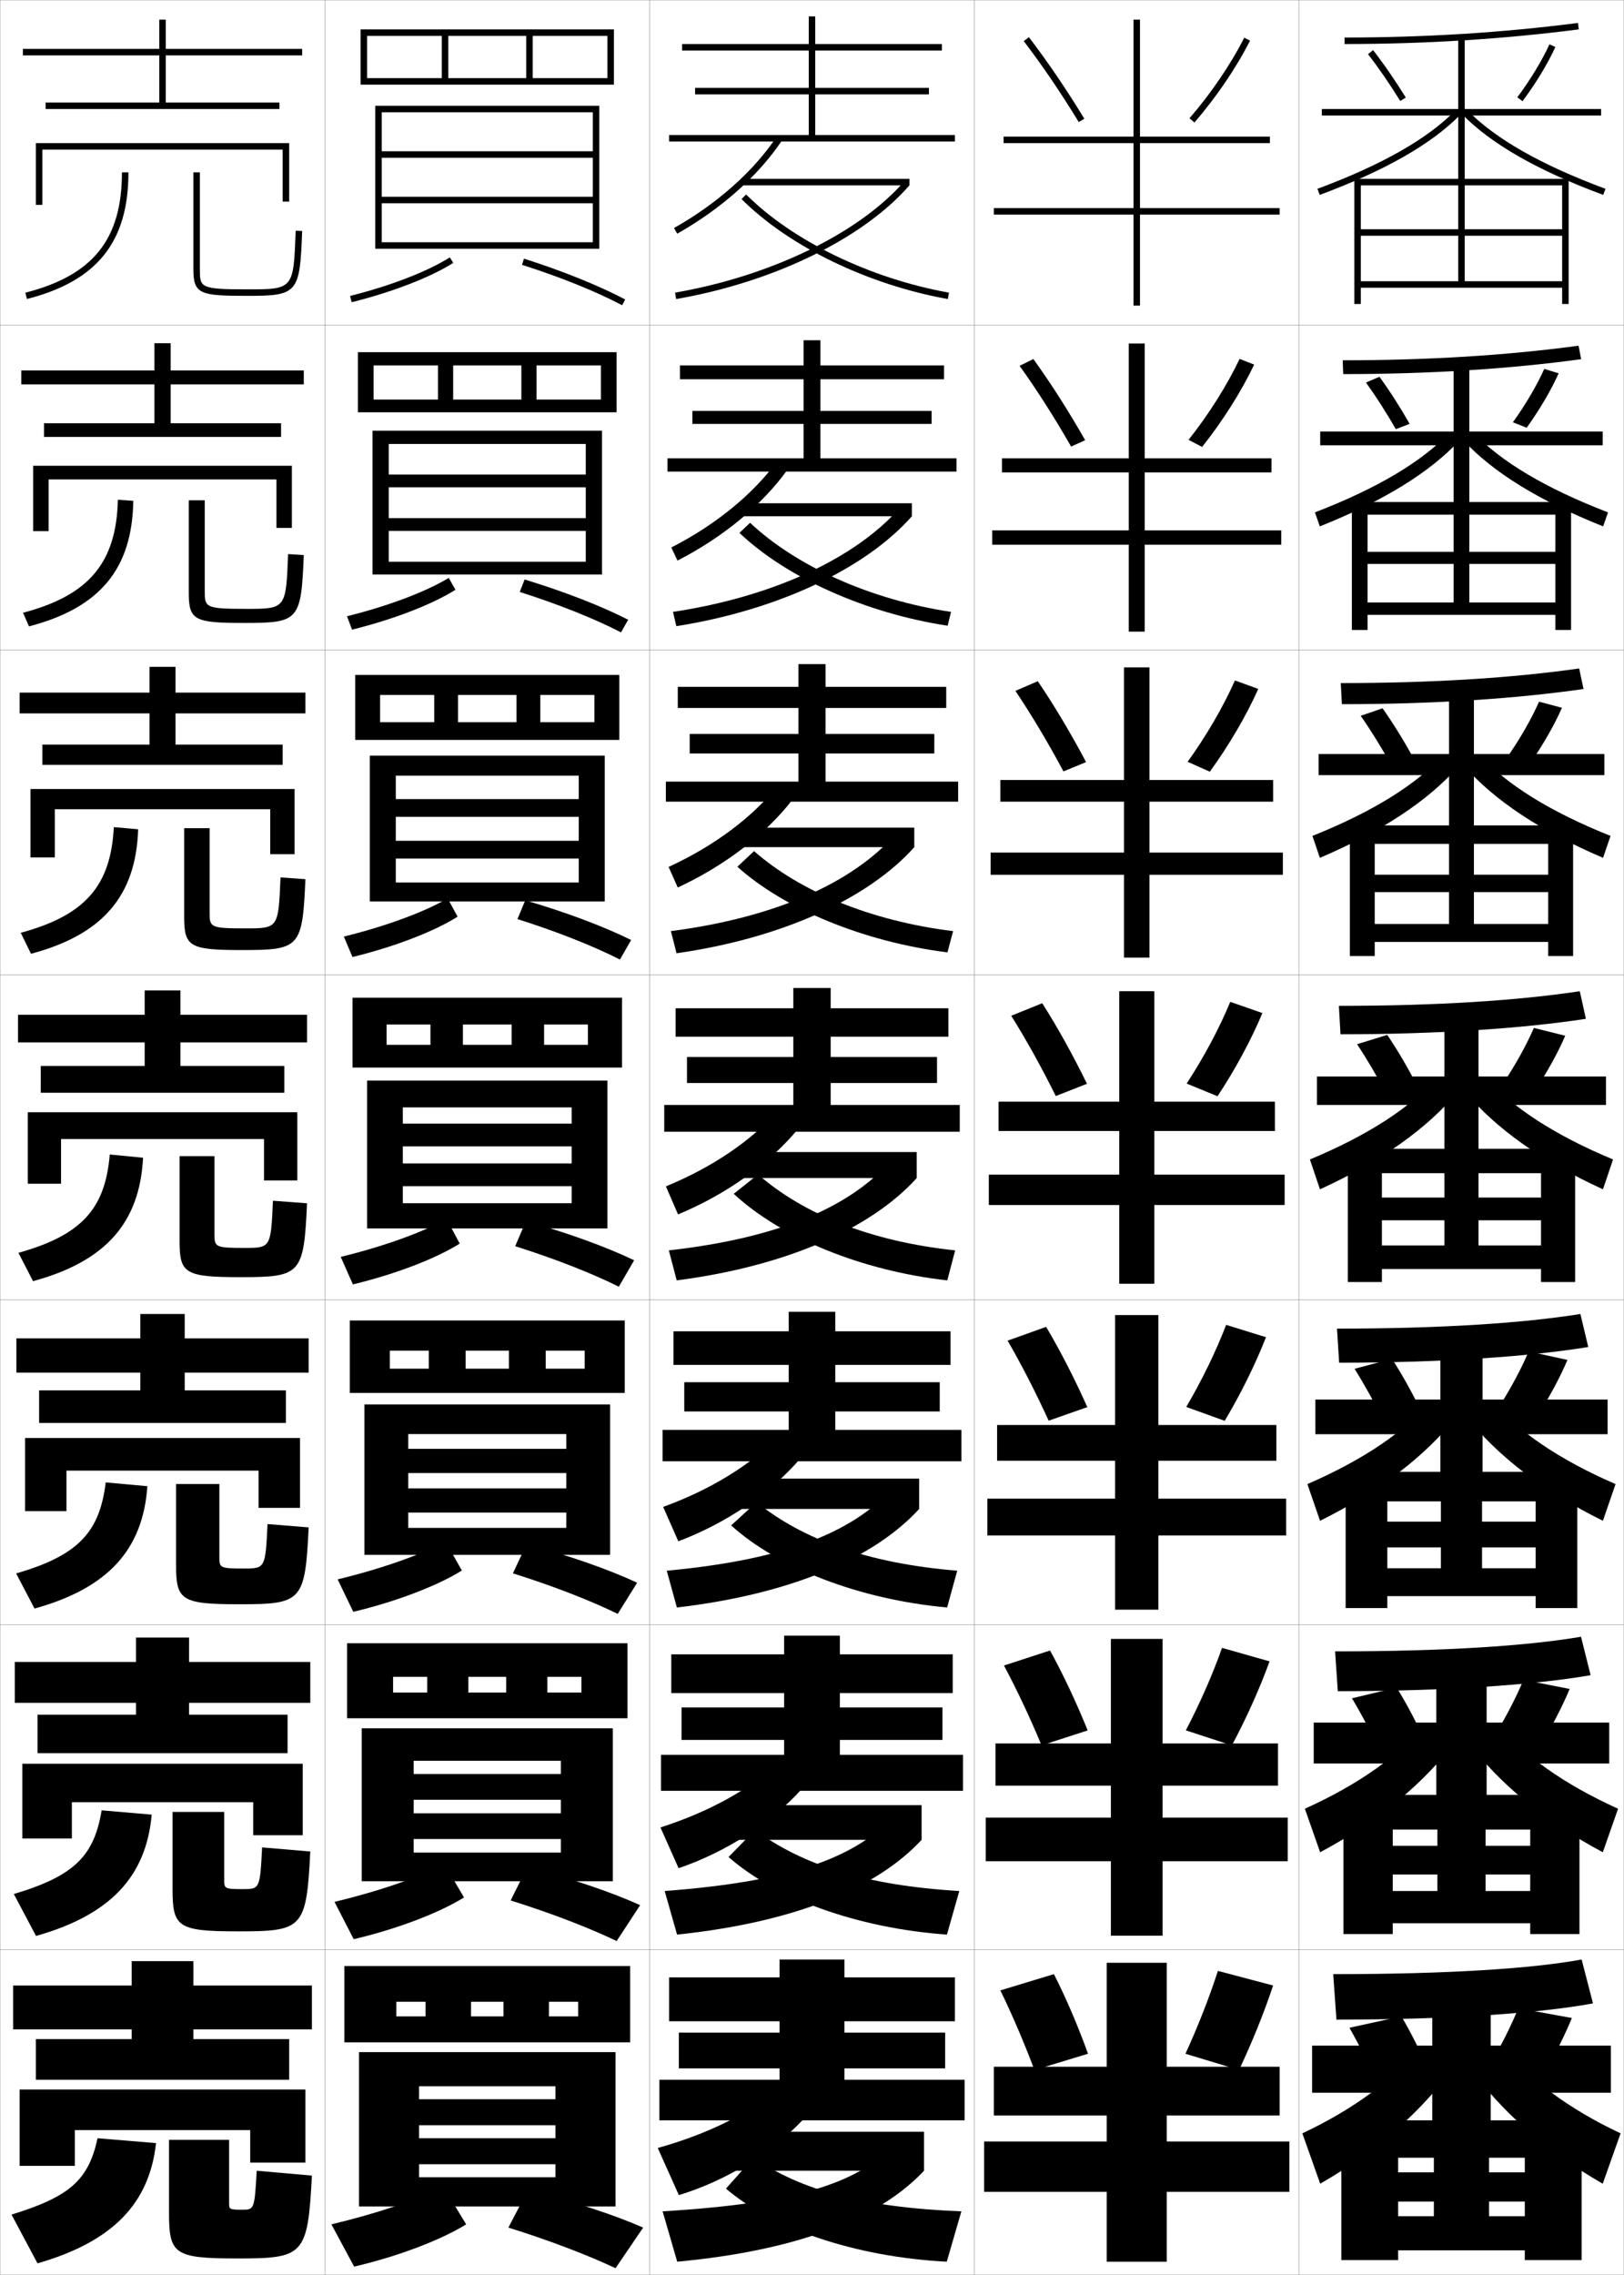 <?xml version="1.0" encoding="utf-8"?>
<!-- Generator: Adobe Illustrator 11 Build 225, SVG Export Plug-In . SVG Version: 6.0.0 Build 78)  -->
<!DOCTYPE svg PUBLIC "-//W3C//DTD SVG 1.0//EN"    "http://www.w3.org/TR/2001/REC-SVG-20010904/DTD/svg10.dtd">
<svg  xmlns="http://www.w3.org/2000/svg" xmlns:xlink="http://www.w3.org/1999/xlink" xmlns:a="http://ns.adobe.com/AdobeSVGViewerExtensions/3.0/"
	 width="500.1" height="700.1" viewBox="0 0 500.1 700.1"
	 overflow="visible" enable-background="new 0 0 500.1 700.1" xml:space="preserve">
		<g id="glyphs">
			<g>
				<rect x="0.05" y="0.05" fill="none" stroke="#999999" stroke-width="0.1" width="100" height="100"/> 
				<rect x="0.05" y="100.05" fill="none" stroke="#999999" stroke-width="0.1" width="100" height="100"/> 
				<rect x="0.05" y="200.05" fill="none" stroke="#999999" stroke-width="0.1" width="100" height="100"/> 
				<rect x="0.05" y="300.05" fill="none" stroke="#999999" stroke-width="0.1" width="100" height="100"/> 
				<rect x="0.05" y="400.05" fill="none" stroke="#999999" stroke-width="0.1" width="100" height="100"/> 
				<rect x="0.05" y="500.05" fill="none" stroke="#999999" stroke-width="0.1" width="100" height="100"/> 
				<rect x="0.05" y="600.05" fill="none" stroke="#999999" stroke-width="0.1" width="100" height="100"/> 
				<rect x="100.05" y="0.05" fill="none" stroke="#999999" stroke-width="0.1" width="100" height="100"/> 
				<rect x="100.05" y="100.05" fill="none" stroke="#999999" stroke-width="0.1" width="100" height="100"/> 
				<rect x="100.05" y="200.05" fill="none" stroke="#999999" stroke-width="0.1" width="100" height="100"/> 
				<rect x="100.05" y="300.05" fill="none" stroke="#999999" stroke-width="0.1" width="100" height="100"/> 
				<rect x="100.05" y="400.05" fill="none" stroke="#999999" stroke-width="0.1" width="100" height="100"/> 
				<rect x="100.05" y="500.05" fill="none" stroke="#999999" stroke-width="0.1" width="100" height="100"/> 
				<rect x="100.05" y="600.05" fill="none" stroke="#999999" stroke-width="0.1" width="100" height="100"/> 
				<rect x="200.05" y="0.05" fill="none" stroke="#999999" stroke-width="0.1" width="100" height="100"/> 
				<rect x="200.05" y="100.05" fill="none" stroke="#999999" stroke-width="0.1" width="100" height="100"/> 
				<rect x="200.05" y="200.05" fill="none" stroke="#999999" stroke-width="0.1" width="100" height="100"/> 
				<rect x="200.05" y="300.05" fill="none" stroke="#999999" stroke-width="0.1" width="100" height="100"/> 
				<rect x="200.05" y="400.05" fill="none" stroke="#999999" stroke-width="0.1" width="100" height="100"/> 
				<rect x="200.05" y="500.05" fill="none" stroke="#999999" stroke-width="0.1" width="100" height="100"/> 
				<rect x="200.05" y="600.05" fill="none" stroke="#999999" stroke-width="0.1" width="100" height="100"/> 
				<rect x="300.05" y="0.05" fill="none" stroke="#999999" stroke-width="0.1" width="100" height="100"/> 
				<rect x="300.05" y="100.05" fill="none" stroke="#999999" stroke-width="0.1" width="100" height="100"/> 
				<rect x="300.05" y="200.05" fill="none" stroke="#999999" stroke-width="0.1" width="100" height="100"/> 
				<rect x="300.05" y="300.05" fill="none" stroke="#999999" stroke-width="0.1" width="100" height="100"/> 
				<rect x="300.05" y="400.05" fill="none" stroke="#999999" stroke-width="0.1" width="100" height="100"/> 
				<rect x="300.05" y="500.05" fill="none" stroke="#999999" stroke-width="0.1" width="100" height="100"/> 
				<rect x="300.05" y="600.05" fill="none" stroke="#999999" stroke-width="0.1" width="100" height="100"/> 
				<rect x="400.05" y="0.05" fill="none" stroke="#999999" stroke-width="0.1" width="100" height="100"/> 
				<rect x="400.05" y="100.05" fill="none" stroke="#999999" stroke-width="0.1" width="100" height="100"/> 
				<rect x="400.05" y="200.05" fill="none" stroke="#999999" stroke-width="0.1" width="100" height="100"/> 
				<rect x="400.05" y="300.05" fill="none" stroke="#999999" stroke-width="0.1" width="100" height="100"/> 
				<rect x="400.05" y="400.05" fill="none" stroke="#999999" stroke-width="0.1" width="100" height="100"/> 
				<rect x="400.05" y="500.05" fill="none" stroke="#999999" stroke-width="0.1" width="100" height="100"/> 
				<rect x="400.05" y="600.05" fill="none" stroke="#999999" stroke-width="0.1" width="100" height="100"/> 
			</g>
			<polygon points="93.05,17.05 93.05,15.05 51.05,15.05 51.05,6.05 49.05,6.05 
				49.05,15.05 7.05,15.05 7.05,17.05 49.05,17.05 49.05,31.55 
				14.05,31.55 14.05,33.55 86.05,33.55 86.05,31.55 51.05,31.55 
				51.05,17.05 "/>
			<g>
				<polygon points="93.549,118.3 93.549,114.008 52.549,114.008 52.549,105.633 
					47.55,105.633 47.55,114.008 6.55,114.008 6.55,118.3 47.55,118.3 
					47.55,130.257 13.549,130.257 13.549,134.465 86.549,134.465 86.549,130.257 
					52.549,130.257 52.549,118.3 "/>
				<polygon points="94.05,213.154 54.05,213.154 54.05,205.216 46.05,205.216 
					46.05,213.154 6.05,213.154 6.05,219.55 46.05,219.55 46.05,229.153 
					13.05,229.153 13.05,235.383 87.05,235.383 87.05,229.153 54.05,229.153 
					54.05,219.55 94.05,219.55 "/>
				<polygon points="94.55,312.3 55.55,312.3 55.55,304.8 44.55,304.8 
					44.55,312.3 5.55,312.3 5.55,320.8 44.55,320.8 44.55,328.05 
					12.55,328.05 12.55,336.3 87.55,336.3 87.55,328.05 55.55,328.05 
					55.55,320.8 94.55,320.8 "/>
				<polygon points="95.05,411.884 56.883,411.884 56.883,404.384 43.217,404.384 
					43.217,411.884 5.05,411.884 5.05,422.425 43.217,422.425 43.217,427.884 
					12.05,427.884 12.05,437.925 88.05,437.925 88.05,427.884 56.883,427.884 
					56.883,422.425 95.05,422.425 "/>
				<polygon points="95.55,524.05 95.55,511.467 58.216,511.467 58.216,503.967 
					41.883,503.967 41.883,511.467 4.55,511.467 4.55,524.05 41.883,524.05 
					41.883,527.717 11.55,527.717 11.55,539.55 88.55,539.55 88.55,527.717 
					58.216,527.717 58.216,524.05 "/>
			</g>
			<polygon points="59.55,627.55 59.55,624.55 96.05,624.55 96.05,611.05 
				59.55,611.05 59.55,603.55 40.55,603.55 40.55,611.05 4.05,611.05 
				4.05,624.55 40.55,624.55 40.55,627.55 11.05,627.55 11.05,640.05 
				89.05,640.05 89.05,627.55 "/>
			<polygon points="11.05,44.05 11.05,63.05 13.05,63.05 13.05,46.05 
				87.05,46.05 87.05,62.05 89.05,62.05 89.05,44.05 "/>
			<g>
				<polygon points="85.133,147.549 85.133,162.465 89.883,162.465 89.883,143.34 
					10.216,143.34 10.216,163.466 14.966,163.466 14.966,147.549 "/>
				<polygon points="90.716,242.82 9.383,242.82 9.383,263.883 16.883,263.883 
					16.883,249.049 83.216,249.049 83.216,262.883 90.716,262.883 "/>
				<polygon points="91.55,342.3 8.55,342.3 8.55,364.3 18.8,364.3 
					18.8,350.55 81.3,350.55 81.3,363.3 91.55,363.3 "/>
				<polygon points="92.383,442.55 7.717,442.55 7.717,465.05 20.467,465.05 
					20.467,452.591 79.633,452.591 79.633,464.05 92.383,464.05 "/>
				<polygon points="77.967,554.633 77.967,564.8 93.216,564.8 93.216,542.8 
					6.883,542.8 6.883,565.8 22.133,565.8 22.133,554.633 "/>
			</g>
			<polygon points="6.05,643.05 6.05,666.55 23.05,666.55 23.05,655.55 
				77.05,655.55 77.05,665.55 94.05,665.55 94.05,643.05 "/>
			<g>
				<g>
					<path d="M30.05,658.05c-2.771,12.626-8.203,17.886-26.5,23.5l8,15
						c23.115-6.639,34.454-18.383,36.5-37L30.05,658.05z"/>
					<path d="M52.05,658.55v22.5c0,12.664,1.578,14,21,14c20.54,0,21.718-0.886,23-25.5l-17-1.5
						c-0.661,11.903-0.752,12-4.5,12c-3.868,0-4-0.128-4-2v-19.5H52.05z"/>
				</g>
				<g>
					<path d="M31.299,557.133c-2.308,13.958-8.319,20.187-27.041,25.756l6.833,12.906
						c22.865-6.455,33.92-18.245,35.625-37.329L31.299,557.133z"/>
					<path d="M53.133,557.633v23.717c0,11.753,1.58,13.033,20.25,13.033
						c19.894,0,20.981-0.863,22.167-24.577l-14.833-1.262
						c-0.653,12.759-0.736,12.839-5.917,12.839c-5.553,0-5.75-0.168-5.75-2.7
						v-21.05H53.133z"/>
				</g>
				<g>
					<path d="M32.55,456.217c-1.847,15.29-8.434,22.487-27.583,28.01l5.666,10.812
						c22.614-6.27,33.386-18.105,34.75-37.656L32.55,456.217z"/>
					<path d="M54.217,456.717v24.934c0,10.842,1.581,12.066,19.5,12.066
						c19.248,0,20.244-0.841,21.333-23.655l-12.667-1.023
						c-0.646,13.613-0.72,13.679-7.333,13.679c-7.237,0-7.5-0.208-7.5-3.4v-22.6
						H54.217z"/>
				</g>
				<g>
					<path d="M33.8,355.3C32.415,371.923,25.25,380.089,5.676,385.565l4.498,8.719
						c22.364-6.086,32.853-17.967,33.876-37.984L33.8,355.3z"/>
					<path d="M55.3,355.8v26.15c0,9.931,1.583,11.1,18.75,11.1
						c18.602,0,19.508-0.818,20.5-22.732l-10.5-0.785c-0.638,14.469-0.703,14.518-8.75,14.518
						c-8.922,0-9.25-0.247-9.25-4.1v-24.15H55.3z"/>
				</g>
				<g>
					<path d="M35.049,254.55c-0.923,17.955-8.665,27.09-28.665,32.521l3.164,6.458
						c22.114-5.901,32.319-17.828,33.001-38.312L35.049,254.55z"/>
					<path d="M56.716,254.883v27.367c0,9.185,1.746,10.133,18,10.133
						c17.622,0,18.438-0.794,19.333-21.81l-7.666-0.547
						c-0.645,15.658-0.688,15.69-10.833,15.69c-10.782,0-11-0.36-11-4.8
						v-26.034H56.716z"/>
				</g>
				<g>
					<path d="M36.3,153.8c-0.461,19.287-8.781,29.392-29.207,34.776l1.83,4.198
						c21.864-5.717,31.786-17.689,32.126-38.641L36.3,153.8z"/>
					<path d="M58.133,153.966v28.583c0,8.439,1.91,9.167,17.25,9.167
						c16.642,0,17.367-0.77,18.166-20.886l-4.832-0.31
						c-0.652,16.847-0.674,16.863-12.917,16.863c-12.641,0-12.75-0.474-12.75-5.5v-27.917
						H58.133z"/>
				</g>
				<g>
					<path d="M37.55,53.05c0,20.619-8.896,31.693-29.748,37.031l0.496,1.938
						c21.613-5.532,31.252-17.551,31.252-38.969H37.55z"/>
					<path d="M59.55,53.05v29.8c0,7.693,2.073,8.2,16.5,8.2
						c15.662,0,16.297-0.746,16.999-19.964l-1.998-0.072
						c-0.659,18.036-0.659,18.036-15.001,18.036c-14.5,0-14.5-0.587-14.5-6.2V53.05
						H59.55z"/>
				</g>
			</g>
			<g>
				<g>
					<path d="M107.807,91.08l0.486,1.939c12.677-3.181,24.375-7.714,31.294-12.127
						l-1.074-1.686C131.764,83.51,120.285,87.948,107.807,91.08z"/>
					<path d="M160.746,81.503c11.843,3.776,22.794,8.191,30.837,12.432l0.934-1.77
						c-8.145-4.293-19.212-8.757-31.163-12.568L160.746,81.503z"/>
				</g>
				<g>
					<path d="M106.847,189.659l1.572,4.116c12.859-3.18,24.815-7.818,31.829-12.272
						l-2.062-3.655C131.26,182.077,119.568,186.498,106.847,189.659z"/>
					<path d="M160.046,182.177c11.946,3.793,23.057,8.231,31.198,12.443l2.195-3.891
						c-8.326-4.252-19.653-8.658-31.886-12.39L160.046,182.177z"/>
				</g>
				<g>
					<path d="M105.888,288.237l2.657,6.292c13.041-3.179,25.256-7.921,32.363-12.417
						l-3.049-5.624C130.756,280.643,118.853,285.048,105.888,288.237z"/>
					<path d="M159.347,282.852c12.048,3.81,23.318,8.27,31.558,12.454l3.456-6.013
						c-8.509-4.212-20.094-8.559-32.608-12.212L159.347,282.852z"/>
				</g>
				<g>
					<path d="M104.929,386.815l3.742,8.469c13.223-3.178,25.696-8.025,32.897-12.562
						l-4.037-7.594C130.252,379.21,118.136,383.598,104.929,386.815z"/>
					<path d="M158.647,383.526c12.151,3.827,23.58,8.31,31.919,12.466l4.717-8.135
						c-8.69-4.171-20.534-8.46-33.331-12.034L158.647,383.526z"/>
				</g>
				<g>
					<path d="M103.969,486.06l4.828,9.979c13.405-3.177,26.136-8.13,33.432-12.708
						l-5.025-8.896C129.748,478.442,117.419,482.814,103.969,486.06z"/>
					<path d="M157.948,484.2c12.254,3.845,23.842,8.35,32.279,12.478l5.978-9.59
						c-8.873-4.131-20.975-8.361-34.054-11.856L157.948,484.2z"/>
				</g>
				<g>
					<path d="M103.009,585.305l5.914,11.49c13.587-3.177,26.577-8.234,33.966-12.854
						l-6.012-10.198C129.244,577.676,116.704,582.03,103.009,585.305z"/>
					<path d="M157.249,584.875c12.356,3.861,24.104,8.389,32.64,12.489l7.239-11.045
						c-9.055-4.091-21.415-8.263-34.777-11.679L157.249,584.875z"/>
				</g>
				<g>
					<path d="M102.05,684.55l7,13c13.769-3.176,27.017-8.339,34.5-13l-7-11.5
						C128.74,676.909,115.987,681.247,102.05,684.55z"/>
					<path d="M156.55,685.55c12.459,3.878,24.366,8.428,33,12.5l8.5-12.5
						c-9.237-4.05-21.855-8.164-35.5-11.5L156.55,685.55z"/>
				</g>
			</g>
			<g>
				<polygon points="113.05,26.05 111.05,26.05 111.05,9.05 189.05,9.05 
					189.05,26.05 113.05,26.05 113.05,24.05 187.05,24.05 187.05,11.05 
					164.05,11.05 164.05,24.05 162.05,24.05 162.05,11.05 138.05,11.05 
					138.05,24.05 136.05,24.05 136.05,11.05 113.05,11.05 "/>
				<polygon points="182.55,74.55 117.55,74.55 117.55,76.55 184.55,76.55 
					184.55,32.55 115.55,32.55 115.55,76.55 117.55,76.55 117.55,34.55 
					182.55,34.55 182.55,46.55 117.55,46.55 117.55,48.55 182.55,48.55 
					182.55,60.55 117.55,60.55 117.55,62.55 182.55,62.55 "/>
			</g>
			<g>
				<g>
					<polygon points="115.049,126.883 110.216,126.883 110.216,108.383 189.883,108.383 
						189.883,126.883 115.049,126.883 115.049,122.966 185.05,122.966 185.05,112.466 
						165.216,112.466 165.216,122.966 160.549,122.966 160.549,112.466 139.549,112.466 
						139.549,122.966 134.883,122.966 134.883,112.466 115.049,112.466 "/>
					<polygon points="185.383,176.8 185.383,132.549 114.716,132.549 114.716,176.8 
						119.716,176.8 119.716,136.633 180.383,136.633 180.383,146.049 119.716,146.049 
						119.716,149.966 180.383,149.966 180.383,159.466 119.716,159.466 119.716,163.383 
						180.383,163.383 180.383,172.883 119.716,172.883 119.716,176.8 "/>
				</g>
				<g>
					<polygon points="117.05,227.716 109.383,227.716 109.383,207.716 190.716,207.716 
						190.716,227.716 117.05,227.716 117.05,222.258 183.05,222.258 183.05,213.883 
						166.383,213.883 166.383,222.258 159.05,222.258 159.05,213.883 141.05,213.883 
						141.05,222.258 133.716,222.258 133.716,213.883 117.05,213.883 "/>
					<polygon points="186.216,277.425 186.216,232.55 113.883,232.55 113.883,277.425 
						121.883,277.425 121.883,238.716 178.216,238.716 178.216,245.925 121.883,245.925 
						121.883,251.383 178.216,251.383 178.216,258.758 121.883,258.758 121.883,264.216 
						178.216,264.216 178.216,271.591 121.883,271.591 121.883,277.425 "/>
				</g>
				<g>
					<polygon points="142.55,321.55 132.55,321.55 132.55,315.3 119.05,315.3 
						119.05,328.55 108.55,328.55 108.55,307.05 191.55,307.05 191.55,328.55 
						119.05,328.55 119.05,321.55 181.05,321.55 181.05,315.3 167.55,315.3 
						167.55,321.55 157.55,321.55 157.55,315.3 142.55,315.3 "/>
					<polygon points="187.05,378.05 187.05,332.55 113.05,332.55 113.05,378.05 
						124.05,378.05 124.05,340.8 176.05,340.8 176.05,345.8 124.05,345.8 
						124.05,352.8 176.05,352.8 176.05,358.05 124.05,358.05 124.05,365.05 
						176.05,365.05 176.05,370.3 124.05,370.3 124.05,378.05 "/>
				</g>
				<g>
					<polygon points="143.383,421.216 132.05,421.216 132.05,415.675 120.05,415.675 
						120.05,428.675 107.717,428.675 107.717,406.384 192.383,406.384 192.383,428.675 
						120.05,428.675 120.05,421.216 180.05,421.216 180.05,415.675 168.05,415.675 
						168.05,421.216 156.717,421.216 156.717,415.675 143.383,415.675 "/>
					<polygon points="187.883,478.509 187.883,432.216 112.217,432.216 112.217,478.509 
						125.717,478.509 125.717,441.341 174.383,441.341 174.383,445.884 125.717,445.884 
						125.717,453.341 174.383,453.341 174.383,458.05 125.717,458.05 125.717,465.509 
						174.383,465.509 174.383,470.216 125.717,470.216 125.717,478.509 "/>
				</g>
				<g>
					<polygon points="144.216,520.883 131.55,520.883 131.55,516.05 121.05,516.05 
						121.05,528.8 106.883,528.8 106.883,505.717 193.217,505.717 193.217,528.8 
						121.05,528.8 121.05,520.883 179.05,520.883 179.05,516.05 168.55,516.05 
						168.55,520.883 155.883,520.883 155.883,516.05 144.216,516.05 "/>
					<polygon points="188.717,578.967 188.717,531.883 111.383,531.883 111.383,578.967 
						127.383,578.967 127.383,541.883 172.716,541.883 172.716,545.967 127.383,545.967 
						127.383,553.883 172.716,553.883 172.716,558.05 127.383,558.05 127.383,565.967 
						172.716,565.967 172.716,570.133 127.383,570.133 127.383,578.967 "/>
				</g>
			</g>
			<g>
				<polygon points="145.05,620.55 145.05,616.05 155.05,616.05 155.05,620.55 
					169.05,620.55 169.05,616.05 178.05,616.05 178.05,620.55 122.05,620.55 
					122.05,628.55 194.05,628.55 194.05,605.05 106.05,605.05 106.05,628.55 
					122.05,628.55 122.05,616.05 131.05,616.05 131.05,620.55 "/>
				<polygon points="189.55,679.05 189.55,631.55 110.55,631.55 110.55,679.05 
					129.05,679.05 129.05,642.05 171.05,642.05 171.05,646.05 129.05,646.05 
					129.05,654.05 171.05,654.05 171.05,658.05 129.05,658.05 129.05,666.05 
					171.05,666.05 171.05,670.05 129.05,670.05 129.05,679.05 "/>
			</g>
			<g>
				<polygon points="251.05,41.55 251.05,29.05 286.05,29.05 286.05,27.05 
					251.05,27.05 251.05,15.55 290.05,15.55 290.05,13.55 251.05,13.55 
					251.05,5.05 249.05,5.05 249.05,13.55 210.05,13.55 210.05,15.55 
					249.05,15.55 249.05,27.05 214.05,27.05 214.05,29.05 249.05,29.05 
					249.05,41.55 206.05,41.55 206.05,43.55 294.05,43.55 294.05,41.55 "/>
				<polygon points="252.633,141.049 252.633,130.466 286.883,130.466 286.883,126.466 
					252.633,126.466 252.633,116.716 290.716,116.716 290.716,112.466 252.633,112.466 
					252.633,104.716 247.466,104.716 247.466,112.466 209.383,112.466 209.383,116.716 
					247.466,116.716 247.466,126.466 213.216,126.466 213.216,130.466 247.466,130.466 
					247.466,141.049 205.549,141.049 205.549,145.133 294.55,145.133 294.55,141.049 "/>
				<polygon points="254.217,240.55 254.217,231.883 287.717,231.883 287.717,225.883 
					254.217,225.883 254.217,217.883 291.383,217.883 291.383,211.383 254.217,211.383 
					254.217,204.383 245.883,204.383 245.883,211.383 208.716,211.383 208.716,217.883 
					245.883,217.883 245.883,225.883 212.383,225.883 212.383,231.883 245.883,231.883 
					245.883,240.55 205.05,240.55 205.05,246.716 295.05,246.716 295.05,240.55 "/>
				<polygon points="255.8,340.05 255.8,333.3 288.55,333.3 288.55,325.3 
					255.8,325.3 255.8,319.05 292.05,319.05 292.05,310.3 255.8,310.3 
					255.8,304.05 244.3,304.05 244.3,310.3 208.05,310.3 208.05,319.05 
					244.3,319.05 244.3,325.3 211.55,325.3 211.55,333.3 244.3,333.3 
					244.3,340.05 204.55,340.05 204.55,348.3 295.55,348.3 295.55,340.05 "/>
				<polygon points="257.216,440.05 257.216,434.383 289.383,434.383 289.383,425.383 
					257.216,425.383 257.216,420.05 292.717,420.05 292.717,409.717 257.216,409.717 
					257.216,403.716 242.883,403.716 242.883,409.717 207.383,409.717 207.383,420.05 
					242.883,420.05 242.883,425.383 210.716,425.383 210.716,434.383 242.883,434.383 
					242.883,440.05 204.049,440.05 204.049,449.716 296.05,449.716 296.05,440.05 "/>
				<polygon points="258.633,540.05 258.633,535.467 290.217,535.467 290.217,525.467 
					258.633,525.467 258.633,521.05 293.383,521.05 293.383,509.133 258.633,509.133 
					258.633,503.383 241.466,503.383 241.466,509.133 206.717,509.133 206.717,521.05 
					241.466,521.05 241.466,525.467 209.883,525.467 209.883,535.467 241.466,535.467 
					241.466,540.05 203.55,540.05 203.55,551.133 296.55,551.133 296.55,540.05 "/>
				<polygon points="260.05,640.05 260.05,636.55 291.05,636.55 291.05,625.55 
					260.05,625.55 260.05,622.05 294.05,622.05 294.05,608.55 260.05,608.55 
					260.05,603.05 240.05,603.05 240.05,608.55 206.05,608.55 206.05,622.05 
					240.05,622.05 240.05,625.55 209.05,625.55 209.05,636.55 240.05,636.55 
					240.05,640.05 203.05,640.05 203.05,652.55 297.05,652.55 297.05,640.05 "/>
			</g>
			<g>
				<g>
					<path d="M207.559,70.179l0.982,1.742c13.606-7.68,25.092-17.914,32.342-28.817
						l-1.666-1.107C232.139,52.642,220.896,62.651,207.559,70.179z"/>
					<rect x="228.55" y="55.05" width="51.5" height="2"/> 
					<path d="M207.879,90.064l0.342,1.971c30.038-5.22,57.562-18.625,71.829-34.985
						l-1.508-1.314C264.562,71.767,237.485,84.921,207.879,90.064z"/>
					<path d="M228.343,61.257c14.574,14.579,38.918,26.372,63.531,30.777l0.352-1.969
						c-24.231-4.337-48.168-15.917-62.469-30.223L228.343,61.257z"/>
				</g>
				<g>
					<path d="M206.724,168.49l1.902,4.035c13.933-7.125,26.09-17.129,33.84-27.931
						l-3.194-2.59C231.842,152.12,220.423,161.496,206.724,168.49z"/>
					<rect x="228.05" y="154.883" width="52.75" height="4"/> 
					<path d="M280.8,158.883l-3.784-2.512c-13.458,15.256-38.609,27.229-69.775,31.941
						l1.035,4.392C239.679,187.758,266.688,174.889,280.8,158.883z"/>
					<path d="M227.707,163.999c14.5,13.788,38.957,24.753,64.113,28.569l1.043-4.255
						c-24.9-3.75-47.691-14.091-61.88-27.422L227.707,163.999z"/>
				</g>
				<g>
					<path d="M205.889,266.802l2.822,6.328c14.26-6.571,27.088-16.344,35.339-27.044
						l-4.722-4.072C231.545,251.599,219.95,260.341,205.889,266.802z"/>
					<rect x="227.55" y="254.716" width="54" height="6"/> 
					<path d="M281.55,260.716l-6.061-3.709c-12.938,14.481-36.162,25.272-68.887,29.553
						l1.729,6.813C241.099,288.701,267.593,276.368,281.55,260.716z"/>
					<path d="M227.07,266.74c14.426,12.997,38.995,23.134,64.695,26.36L293.5,286.56
						c-25.57-3.163-47.216-12.265-61.292-24.623L227.07,266.74z"/>
				</g>
			</g>
			<g>
				<g>
					<path d="M239.55,643.05c-9.189,7.462-21.492,13.671-37,18l6.5,14.5
						c14.446-4.354,28.923-13.202,38.5-23.5L239.55,643.05z"/>
					<rect x="225.55" y="656.05" width="59" height="12"/> 
					<path d="M284.55,668.05l-9.5-7.5c-11.889,11.381-29.18,17.447-71,20l4.5,15.5
						C246.779,692.473,271.214,682.284,284.55,668.05z"/>
					<path d="M223.55,673.55c14.349,12.285,39.737,21.024,68,22.5l4.5-15.5
						c-30.436-1.212-49.207-6.493-64-16.5L223.55,673.55z"/>
				</g>
				<g>
					<path d="M203.384,562.404l5.581,12.541c14.493-4.908,28.644-13.988,37.945-24.387
						l-7.416-7.852C230.656,550.7,218.53,557.543,203.384,562.404z"/>
					<rect x="226.049" y="555.55" width="57.75" height="10.667"/> 
					<path d="M283.8,566.217l-9.112-6.636c-12.065,12.155-30.691,19.403-70,22.388
						l3.807,13.411C245.358,591.529,270.309,580.805,283.8,566.217z"/>
					<path d="M224.348,571.501c14.386,12.667,39.601,21.915,67.255,23.879l3.809-13.411
						c-29.037-1.732-48.385-8.063-62.901-18.787L224.348,571.501z"/>
				</g>
				<g>
					<path d="M204.219,463.76l4.661,10.58c14.54-5.462,28.366-14.772,37.392-25.271
						l-6.833-6.703C230.953,450.889,219.004,458.364,204.219,463.76z"/>
					<rect x="226.55" y="455.05" width="56.5" height="9.333"/> 
					<path d="M283.05,464.383l-8.725-5.771c-12.241,12.932-32.203,21.36-69,24.777
						l3.115,11.322C243.939,490.587,269.403,479.326,283.05,464.383z"/>
					<path d="M225.147,469.452c14.423,13.05,39.465,22.807,66.511,25.259l3.117-11.322
						c-27.639-2.254-47.563-9.635-61.804-21.074L225.147,469.452z"/>
				</g>
				<g>
					<path d="M205.054,365.114l3.742,8.621c14.586-6.017,28.087-15.559,36.837-26.158
						l-6.249-5.555C231.249,351.077,219.477,359.187,205.054,365.114z"/>
					<rect x="227.05" y="354.55" width="55.25" height="8"/> 
					<path d="M282.3,362.55l-8.337-4.907c-12.417,13.706-33.714,23.316-67.999,27.165
						l2.422,9.234C242.519,389.644,268.498,377.847,282.3,362.55z"/>
					<path d="M225.946,367.403c14.461,13.432,39.328,23.698,65.766,26.639l2.426-9.234
						c-26.24-2.774-46.74-11.205-60.705-23.361L225.946,367.403z"/>
				</g>
			</g>
			<g>
				<g>
					<path d="M315.257,12.658c5.622,7.336,11.479,15.95,16.939,24.912l1.707-1.041
						c-5.495-9.021-11.395-17.696-17.061-25.088L315.257,12.658z"/>
					<path d="M366.295,36.395l1.51,1.311C374.514,29.978,380.761,20.791,384.942,12.5
						l-1.785-0.9C379.046,19.749,372.899,28.786,366.295,36.395z"/>
				</g>
				<g>
					<path d="M318.211,110.49c5.352,7.398,10.876,16.052,15.968,24.991l-4.34,1.95
						c-5.094-8.906-10.561-17.466-15.866-24.843L318.211,110.49z"/>
					<path d="M386.211,112.206l-4.487-1.75c-3.872,8.168-9.575,17.184-15.719,24.912
						l4.175,2.176C376.442,129.688,382.259,120.519,386.211,112.206z"/>
				</g>
				<g>
					<path d="M319.578,209.644c5.037,7.404,10.186,16.036,14.874,24.893l-6.972,2.86
						c-4.729-8.851-9.804-17.356-14.793-24.774L319.578,209.644z"/>
					<path d="M387.479,212.017l-7.19-2.6c-3.632,8.188-8.893,17.181-14.574,25.03
						l6.839,3.041C378.37,229.503,383.755,220.353,387.479,212.017z"/>
				</g>
				<g>
					<path d="M320.946,308.745c4.723,7.41,9.495,16.021,13.78,24.795l-9.604,3.77
						c-4.363-8.795-9.048-17.246-13.72-24.705L320.946,308.745z"/>
					<path d="M388.746,311.774l-9.893-3.449c-3.393,8.206-8.21,17.178-13.431,25.146
						l9.504,3.906C380.298,329.267,385.252,320.133,388.746,311.774z"/>
				</g>
				<g>
					<path d="M322.147,408.347c4.408,7.419,8.805,16.011,12.687,24.696l-11.902,4.18
						c-3.972-8.682-8.309-17.16-12.646-24.637L322.147,408.347z"/>
					<path d="M389.847,411.532l-12.261-3.799c-3.153,8.224-7.528,17.167-12.288,25.264
						l11.836,4.271C382.059,429.021,386.582,419.911,389.847,411.532z"/>
				</g>
				<g>
					<path d="M323.349,507.948c4.094,7.428,8.115,15.999,11.594,24.599l-14.201,4.59
						c-3.58-8.569-7.57-17.074-11.573-24.568L323.349,507.948z"/>
					<path d="M390.948,511.291l-14.631-4.149c-2.913,8.241-6.845,17.157-11.144,25.382
						l14.168,4.636C383.82,528.777,387.913,519.69,390.948,511.291z"/>
				</g>
				<g>
					<path d="M324.55,607.55c3.779,7.437,7.425,15.988,10.5,24.5l-16.5,5
						c-3.188-8.456-6.831-16.987-10.5-24.5L324.55,607.55z"/>
					<path d="M392.05,611.05l-17-4.5c-2.674,8.259-6.162,17.146-10,25.5l16.5,5
						C385.581,628.532,389.243,619.47,392.05,611.05z"/>
				</g>
			</g>
			<g>
				<polygon points="394.05,64.05 351.05,64.05 351.05,44.05 391.05,44.05 
					391.05,42.05 351.05,42.05 351.05,6.05 349.05,6.05 349.05,42.05 
					309.05,42.05 309.05,44.05 349.05,44.05 349.05,64.05 306.05,64.05 
					306.05,66.05 349.05,66.05 349.05,94.05 351.05,94.05 351.05,66.05 
					394.05,66.05 "/>
				<polygon points="394.55,163.216 352.508,163.216 352.508,145.383 391.55,145.383 
					391.55,141.049 352.508,141.049 352.508,105.716 347.592,105.716 347.592,141.049 
					308.55,141.049 308.55,145.383 347.592,145.383 347.592,163.216 305.55,163.216 
					305.55,167.633 347.592,167.633 347.592,194.383 352.508,194.383 352.508,167.633 
					394.55,167.633 "/>
				<polygon points="395.05,262.383 353.967,262.383 353.967,246.717 392.05,246.717 
					392.05,240.05 353.967,240.05 353.967,205.383 346.133,205.383 346.133,240.05 
					308.05,240.05 308.05,246.717 346.133,246.717 346.133,262.383 305.05,262.383 
					305.05,269.216 346.133,269.216 346.133,294.716 353.967,294.716 353.967,269.216 
					395.05,269.216 "/>
				<polygon points="395.55,361.55 355.425,361.55 355.425,348.05 392.55,348.05 
					392.55,339.05 355.425,339.05 355.425,305.05 344.675,305.05 344.675,339.05 
					307.55,339.05 307.55,348.05 344.675,348.05 344.675,361.55 304.55,361.55 
					304.55,370.8 344.675,370.8 344.675,395.05 355.425,395.05 355.425,370.8 
					395.55,370.8 "/>
			</g>
			<polygon points="397.05,659.05 359.3,659.05 359.3,651.05 394.05,651.05 
				394.05,636.05 359.3,636.05 359.3,604.05 340.8,604.05 340.8,636.05 
				306.05,636.05 306.05,651.05 340.8,651.05 340.8,659.05 303.05,659.05 
				303.05,674.55 340.8,674.55 340.8,696.05 359.3,696.05 359.3,674.55 
				397.05,674.55 "/>
			<polygon points="396.55,559.383 358.008,559.383 358.008,549.55 393.55,549.55 
				393.55,536.55 358.008,536.55 358.008,504.383 342.092,504.383 342.092,536.55 
				306.55,536.55 306.55,549.55 342.092,549.55 342.092,559.383 303.55,559.383 
				303.55,572.8 342.092,572.8 342.092,595.716 358.008,595.716 358.008,572.8 
				396.55,572.8 "/>
			<polygon points="396.05,461.217 356.717,461.217 356.717,449.55 393.05,449.55 
				393.05,438.55 356.717,438.55 356.717,404.717 343.383,404.717 343.383,438.55 
				307.05,438.55 307.05,449.55 343.383,449.55 343.383,461.217 304.05,461.217 
				304.05,472.55 343.383,472.55 343.383,495.383 356.717,495.383 356.717,472.55 
				396.05,472.55 "/>
			<polygon points="395.55,361.55 355.425,361.55 355.425,348.05 392.55,348.05 
				392.55,339.05 355.425,339.05 355.425,305.05 344.675,305.05 344.675,339.05 
				307.55,339.05 307.55,348.05 344.675,348.05 344.675,361.55 304.55,361.55 
				304.55,370.8 344.675,370.8 344.675,395.05 355.425,395.05 355.425,370.8 
				395.55,370.8 "/>
			<polygon points="481.05,86.55 419.05,86.55 419.05,88.55 481.05,88.55 
				481.05,93.55 483.05,93.55 483.05,55.05 417.05,55.05 417.05,93.55 
				419.05,93.55 419.05,57.05 449.05,57.05 449.05,86.55 451.05,86.55 
				451.05,57.05 481.05,57.05 481.05,70.55 419.05,70.55 419.05,72.55 
				481.05,72.55 "/>
			<g>
				<polygon points="478.966,185.417 421.133,185.417 421.133,189.216 478.966,189.216 
					478.966,193.883 483.8,193.883 483.8,154.5 416.3,154.5 416.3,193.883 
					421.133,193.883 421.133,158.383 447.633,158.383 447.633,185.417 452.467,185.417 
					452.467,158.383 478.966,158.383 478.966,169.833 421.133,169.833 421.133,173.55 
					478.966,173.55 "/>
				<polygon points="476.758,284.358 423.341,284.358 423.341,289.883 476.758,289.883 
					476.758,294.217 484.425,294.217 484.425,254.024 415.675,254.024 415.675,294.217 
					423.341,294.217 423.341,259.716 446.216,259.716 446.216,284.358 453.884,284.358 
					453.884,259.716 476.758,259.716 476.758,269.191 423.341,269.191 423.341,274.55 
					476.758,274.55 "/>
				<polygon points="474.55,383.3 425.55,383.3 425.55,390.55 474.55,390.55 
					474.55,394.55 485.05,394.55 485.05,353.55 415.05,353.55 415.05,394.55 
					425.55,394.55 425.55,361.05 444.8,361.05 444.8,383.3 455.3,383.3 
					455.3,361.05 474.55,361.05 474.55,368.55 425.55,368.55 425.55,375.55 
					474.55,375.55 "/>
				<polygon points="472.884,482.634 427.216,482.634 427.216,491.216 472.884,491.216 
					472.884,494.884 485.717,494.884 485.717,452.966 414.383,452.966 414.383,494.884 
					427.216,494.884 427.216,462.05 443.716,462.05 443.716,482.634 456.384,482.634 
					456.384,462.05 472.884,462.05 472.884,468.3 427.216,468.3 427.216,476.216 
					472.884,476.216 "/>
				<polygon points="471.217,581.967 428.883,581.967 428.883,591.883 471.217,591.883 
					471.217,595.217 486.384,595.217 486.384,552.383 413.716,552.383 413.716,595.217 
					428.883,595.217 428.883,563.05 442.633,563.05 442.633,581.967 457.467,581.967 
					457.467,563.05 471.217,563.05 471.217,568.05 428.883,568.05 428.883,576.883 
					471.217,576.883 "/>
			</g>
			<polygon points="469.55,668.55 430.55,668.55 430.55,677.55 469.55,677.55 
				469.55,682.05 430.55,682.05 430.55,692.55 469.55,692.55 469.55,695.55 
				487.05,695.55 487.05,652.55 413.05,652.55 413.05,695.55 430.55,695.55 
				430.55,664.05 441.55,664.05 441.55,682.05 458.55,682.05 458.55,664.05 
				469.55,664.05 "/>
			<g>
				<g>
					<path d="M410.55,607.55l1,14c35.099,0,63.183-2.038,79-5l-3.5-13.5
						C471.927,605.812,446.453,607.55,410.55,607.55z"/>
					<polygon points="441.05,629.55 404.05,629.55 404.05,644.05 441.05,644.05 
						441.05,655.55 459.05,655.55 459.05,644.05 496.05,644.05 496.05,629.55 
						459.05,629.55 459.05,616.05 441.05,616.05 "/>
					<path d="M424.05,641.05c-2.592-5.863-5.53-11.787-8.5-17l16-3.5
						c3.06,5.16,6.011,11.094,8.5,17L424.05,641.05z"/>
					<path d="M467.55,618.05c-2.272,5.506-5.237,11.432-8.5,17l16.5,3
						c3.263-5.568,6.228-11.494,8.5-17L467.55,618.05z"/>
					<path d="M437.05,630.05c-7.631,9.677-19.892,18.919-36,26.5l5.5,15.5
						c17.759-10.206,31.726-22.725,41.5-36.5L437.05,630.05z"/>
					<path d="M463.05,630.05c7.631,9.677,19.892,18.919,36,26.5l-5.5,15.5
						c-17.759-10.206-31.726-22.725-41.5-36.5L463.05,630.05z"/>
				</g>
				<g>
					<path d="M411.134,508.216l0.832,12.25c33.379,0,60.828-1.951,77.855-4.918
						l-2.959-11.83C470.427,506.517,445.169,508.216,411.134,508.216z"/>
					<polygon points="442.3,530.134 404.55,530.134 404.55,542.716 442.3,542.716 
						442.3,555.634 457.8,555.634 457.8,542.716 495.55,542.716 495.55,530.134 
						457.8,530.134 457.8,515.3 442.3,515.3 "/>
					<path d="M425.075,539.221c-2.688-5.738-5.725-11.528-8.74-16.569l13.764-3.287
						c3.105,5.016,6.145,10.801,8.76,16.598L425.075,539.221z"/>
					<path d="M460.417,533.866l14.184,2.867c3.406-5.562,6.49-11.516,8.768-16.947
						l-14.221-2.805C466.88,522.394,463.809,528.323,460.417,533.866z"/>
					<path d="M401.825,556.644l4.699,13.396c18.166-9.699,32.168-21.412,41.811-34.336
						l-9.404-5.188C431.11,540.065,418.569,549.091,401.825,556.644z"/>
					<path d="M461.169,530.517c7.82,9.549,20.361,18.574,37.105,26.127l-4.699,13.396
						c-18.166-9.699-32.168-21.412-41.811-34.336L461.169,530.517z"/>
				</g>
				<g>
					<path d="M411.717,408.883l0.666,10.5c31.659,0,58.472-1.864,76.71-4.836
						l-2.419-10.161C468.927,407.221,443.884,408.883,411.717,408.883z"/>
					<polygon points="443.55,430.717 405.05,430.717 405.05,441.383 443.55,441.383 
						443.55,455.717 456.55,455.717 456.55,441.383 495.05,441.383 495.05,430.717 
						456.55,430.717 456.55,414.55 443.55,414.55 "/>
					<path d="M426.1,437.392c-2.781-5.613-5.917-11.269-8.979-16.138l11.526-3.075
						c3.153,4.872,6.28,10.509,9.021,16.196L426.1,437.392z"/>
					<path d="M461.783,432.684l11.867,2.732c3.55-5.557,6.754-11.535,9.036-16.895
						l-11.94-2.609C468.483,421.231,465.305,427.164,461.783,432.684z"/>
					<path d="M402.601,456.737l3.898,11.292c18.572-9.192,32.611-20.098,42.122-32.171
						l-7.809-4.876C432.802,440.405,419.979,449.212,402.601,456.737z"/>
					<path d="M459.287,430.982c8.011,9.423,20.833,18.229,38.212,25.755l-3.898,11.292
						c-18.572-9.192-32.611-20.098-42.122-32.171L459.287,430.982z"/>
				</g>
			</g>
			<g>
				<path d="M414.05,11.55v2c24.781,0,49.049-1.517,72.129-4.508l-0.258-1.984
					C462.927,10.038,438.745,11.55,414.05,11.55z"/>
				<polygon points="493.05,33.55 451.05,33.55 451.05,11.55 449.05,11.55 
					449.05,33.55 407.05,33.55 407.05,35.55 449.05,35.55 449.05,56.05 
					451.05,56.05 451.05,35.55 493.05,35.55 "/>
				<path d="M421.261,16.663c3.25,4.18,6.779,9.299,9.938,14.412l1.701-1.051
					c-3.241-5.248-6.721-10.293-10.062-14.589L421.261,16.663z"/>
				<path d="M467.248,29.952l1.604,1.195c4.123-5.533,7.808-11.614,10.108-16.685
					l-1.82-0.826C474.895,18.582,471.289,24.528,467.248,29.952z"/>
				<path d="M405.701,58.112l0.697,1.875c20.199-7.519,34.384-15.609,43.364-24.736
					l-1.426-1.402C439.566,42.762,425.62,50.698,405.701,58.112z"/>
				<path d="M450.337,35.251c8.98,9.127,23.165,17.218,43.364,24.736l0.697-1.875
					c-19.919-7.414-33.865-15.351-42.636-24.264L450.337,35.251z"/>
			</g>
			<g>
				<path d="M413.466,110.883l0.167,4.25c26.501,0,51.404-1.604,73.274-4.59l-0.799-4.154
					C464.427,109.333,440.029,110.883,413.466,110.883z"/>
				<polygon points="447.633,132.8 406.55,132.8 406.55,137.049 447.633,137.049 
					447.633,155.966 452.467,155.966 452.467,137.049 493.55,137.049 493.55,132.8 
					452.467,132.8 452.467,112.299 447.633,112.299 "/>
				<path d="M429.841,132.071c-2.906-5.062-6.161-10.138-9.198-14.343l4.147-1.773
					c3.127,4.292,6.345,9.312,9.302,14.49L429.841,132.071z"/>
				<path d="M465.882,129.968l4.252,1.663c3.98-5.539,7.545-11.595,9.841-16.737
					l-4.434-1.355C473.292,118.578,469.793,124.52,465.882,129.968z"/>
				<path d="M404.926,157.685l1.498,4.312c19.792-7.907,33.94-16.667,43.053-26.493
					l-3.021-2.456C437.875,142.089,424.21,150.243,404.926,157.685z"/>
				<path d="M453.644,133.049c8.581,9.04,22.246,17.194,41.529,24.636l-1.497,4.312
					c-19.793-7.907-33.94-16.667-43.054-26.493L453.644,133.049z"/>
			</g>
			<g>
				<path d="M412.883,210.216l0.334,6.5c28.22,0,53.76-1.69,74.419-4.672l-1.339-6.323
					C465.927,208.629,441.314,210.216,412.883,210.216z"/>
				<polygon points="446.217,232.05 406.05,232.05 406.05,238.55 446.217,238.55 
					446.217,255.883 453.883,255.883 453.883,238.55 494.05,238.55 494.05,232.05 
					453.883,232.05 453.883,213.05 446.217,213.05 "/>
				<path d="M428.482,235.567c-2.97-5.363-6.303-10.751-9.459-15.275l6.719-2.318
					c3.247,4.583,6.551,9.925,9.542,15.392L428.482,235.567z"/>
				<path d="M464.516,232.485l6.901,2.13c3.837-5.545,7.281-11.575,9.573-16.79
					l-7.047-1.885C471.688,221.074,468.297,227.013,464.516,232.485z"/>
				<path d="M404.151,257.258l2.297,6.75c19.387-8.296,33.498-17.726,42.743-28.25
					l-4.617-3.51C436.185,241.417,422.8,249.788,404.151,257.258z"/>
				<path d="M455.525,232.249c8.39,9.167,21.774,17.539,40.423,25.009l-2.297,6.75
					c-19.387-8.296-33.498-17.726-42.743-28.25L455.525,232.249z"/>
			</g>
			<g>
				<path d="M412.3,309.55l0.5,8.75c29.939,0,56.115-1.777,75.564-4.754l-1.879-8.492
					C467.427,307.925,442.599,309.55,412.3,309.55z"/>
				<polygon points="444.8,331.3 405.55,331.3 405.55,340.05 444.8,340.05 
					444.8,355.8 455.3,355.8 455.3,340.05 494.55,340.05 494.55,331.3 
					455.3,331.3 455.3,313.8 444.8,313.8 "/>
				<path d="M427.124,337.062c-2.875-5.488-6.109-11.01-9.219-15.706l9.289-2.863
					c3.2,4.728,6.416,10.217,9.281,15.794L427.124,337.062z"/>
				<path d="M463.149,333.001l9.551,2.598c3.693-5.551,7.018-11.555,9.305-16.842
					l-9.66-2.414C470.086,321.569,466.801,327.505,463.149,333.001z"/>
				<path d="M403.376,356.831l3.098,9.188c18.979-8.685,33.055-18.784,42.433-30.006
					l-6.213-4.563C434.493,340.744,421.39,349.333,403.376,356.831z"/>
				<path d="M457.406,331.449c8.2,9.295,21.304,17.884,39.317,25.382l-3.098,9.188
					c-18.979-8.685-33.055-18.784-42.433-30.006L457.406,331.449z"/>
			</g>
		</g>
	</svg>
